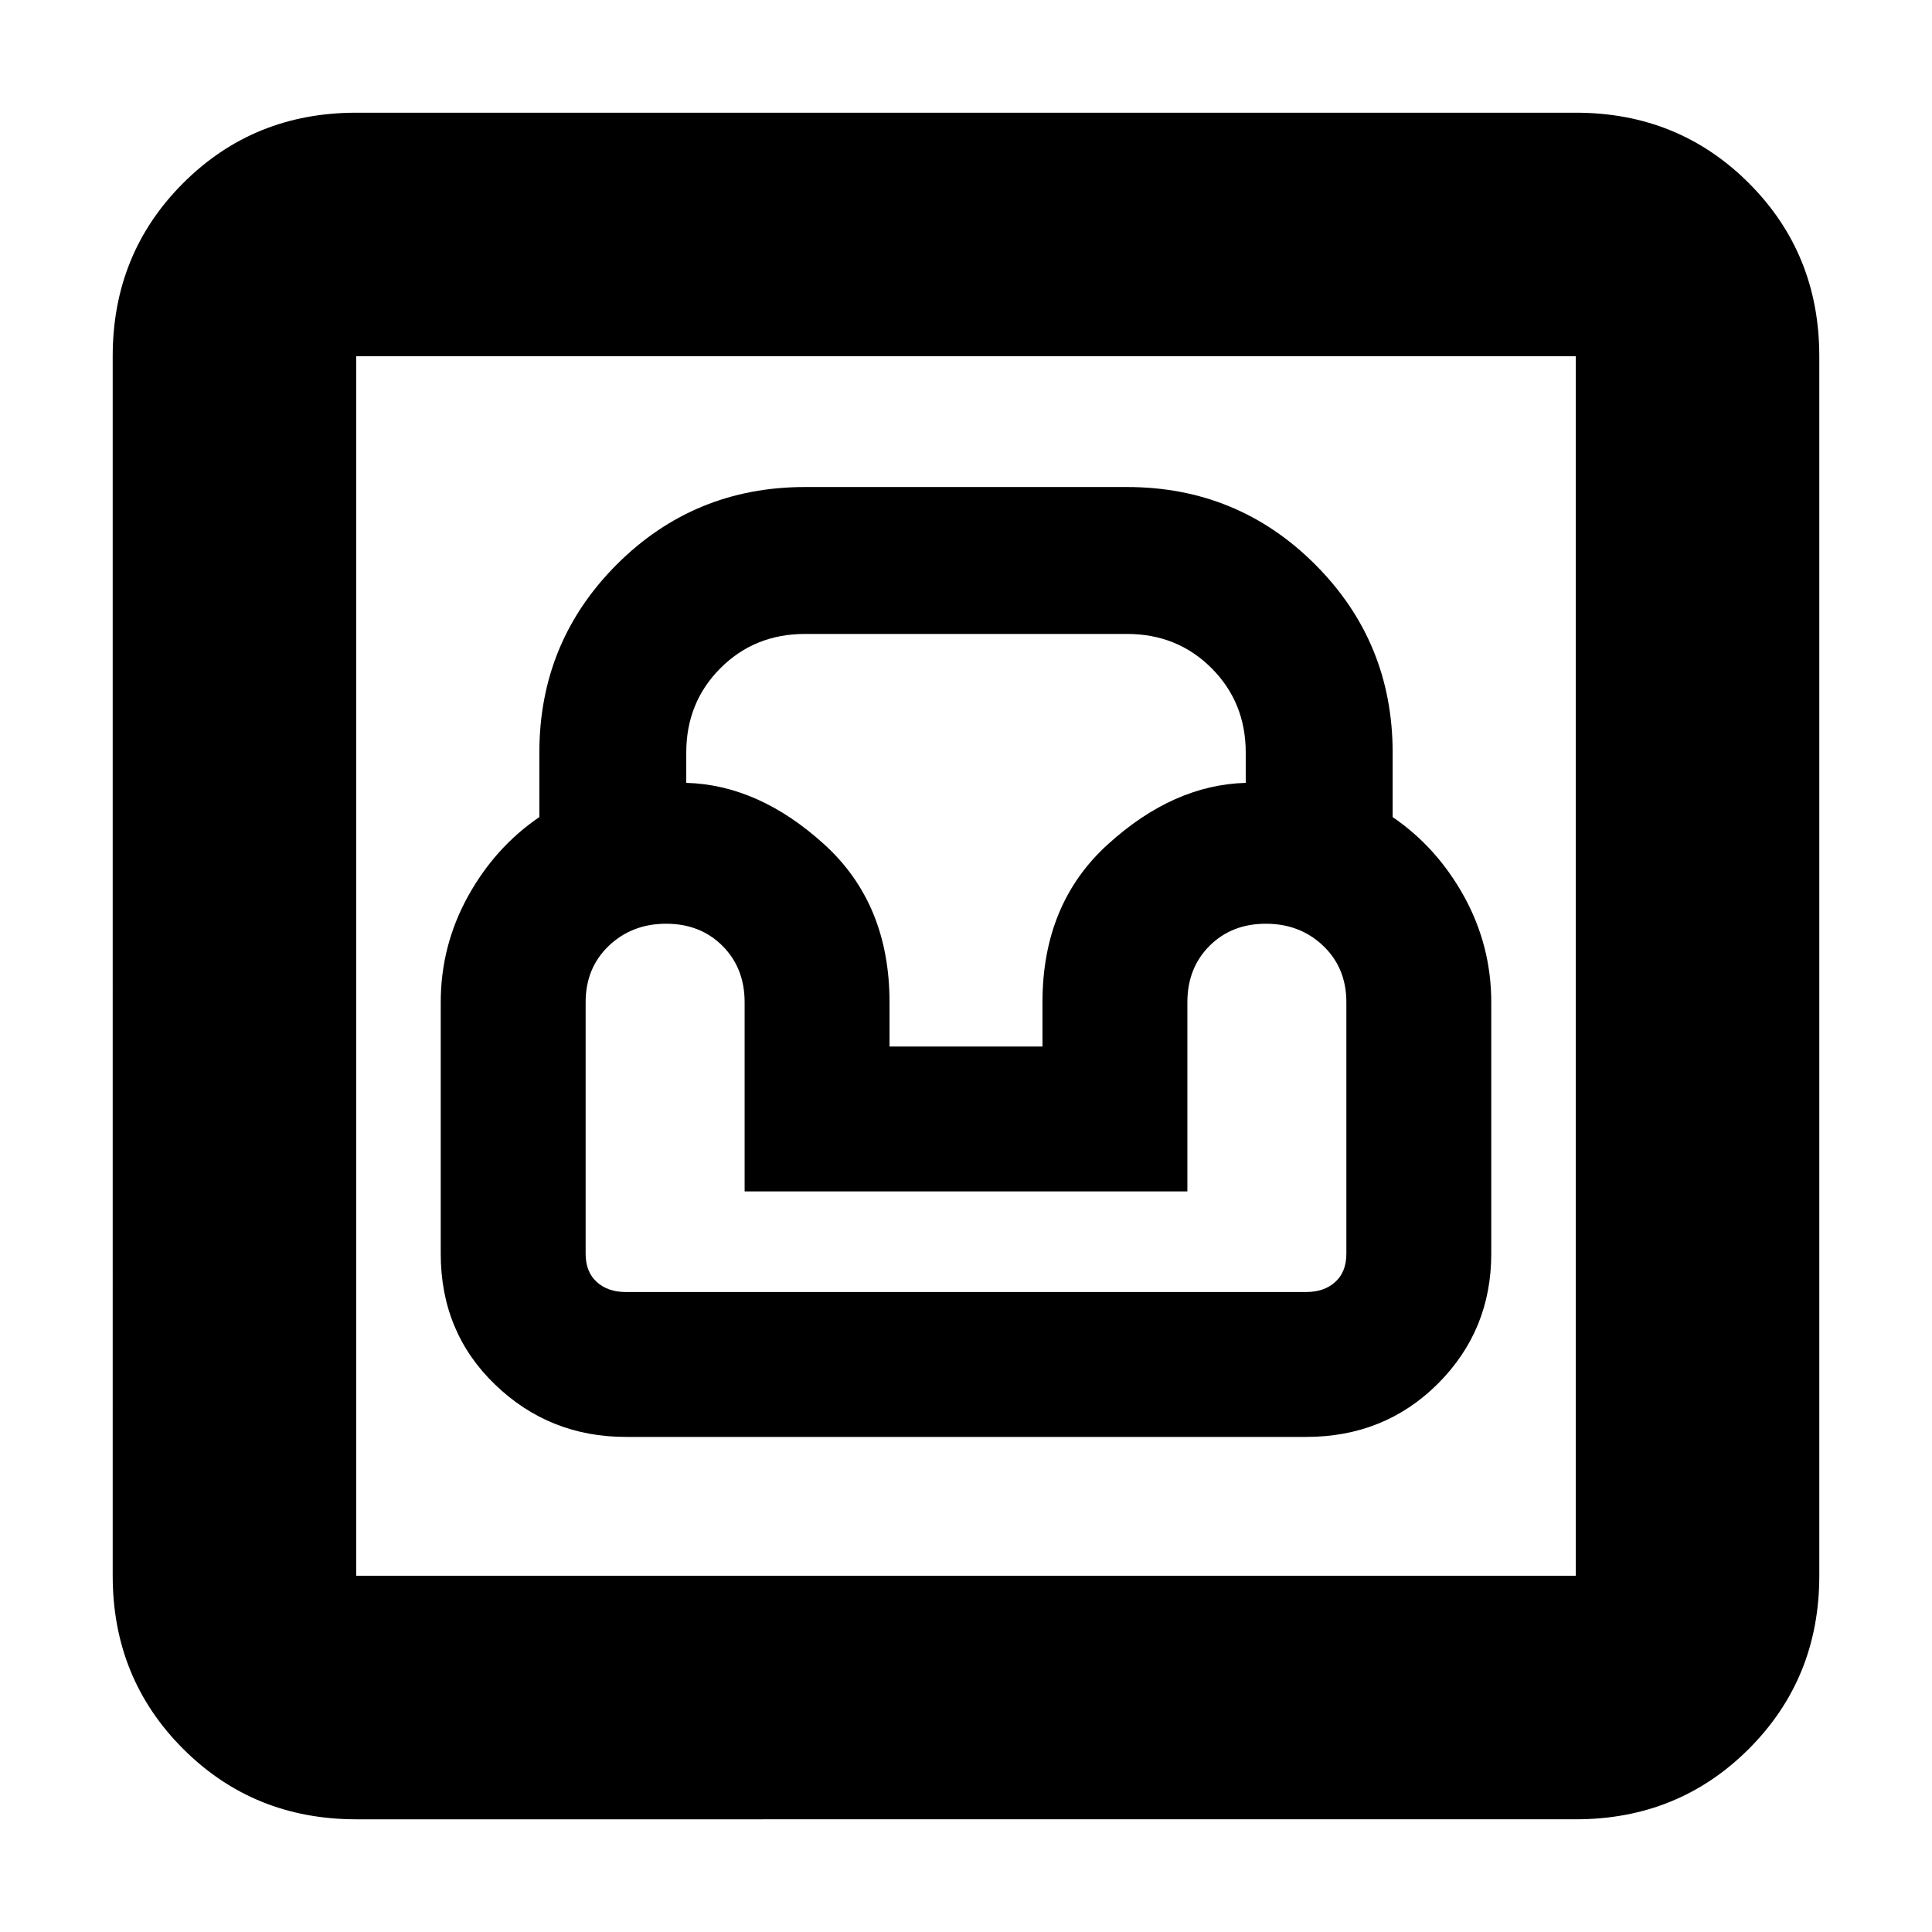<svg xmlns="http://www.w3.org/2000/svg" height="24" width="24"><path d="M4.425 22.6q-1.275 0-2.15-.875t-.875-2.15V4.425q0-1.275.875-2.15t2.15-.875h15.15q1.275 0 2.15.875t.875 2.15v15.15q0 1.275-.875 2.15t-2.15.875Zm0-3.025h15.15V4.425H4.425v15.15Zm3.35-1.725h8.45q.975 0 1.638-.662.662-.663.662-1.613V12.45q0-.7-.337-1.313-.338-.612-.888-.987v-.8q0-1.375-.963-2.338Q15.375 6.05 14 6.05h-4q-1.375 0-2.338.962Q6.7 7.975 6.7 9.35v.8q-.55.375-.888.987-.337.613-.337 1.313v3.125q0 .975.675 1.625t1.625.65Zm0-1.8q-.225 0-.362-.125-.138-.125-.138-.35V12.45q0-.425.287-.7.288-.275.713-.275t.7.275q.275.275.275.7v2.35h5.5v-2.35q0-.425.275-.7.275-.275.7-.275.425 0 .713.275.287.275.287.7v3.125q0 .225-.138.35-.137.125-.362.125ZM11.05 13v-.55q0-1.225-.812-1.962-.813-.738-1.713-.763V9.35q0-.625.425-1.05.425-.425 1.05-.425h4q.625 0 1.05.425.425.425.425 1.05v.375q-.9.025-1.712.763-.813.737-.813 1.962V13Zm-6.625 6.575V4.425v15.15Z"/></svg>
